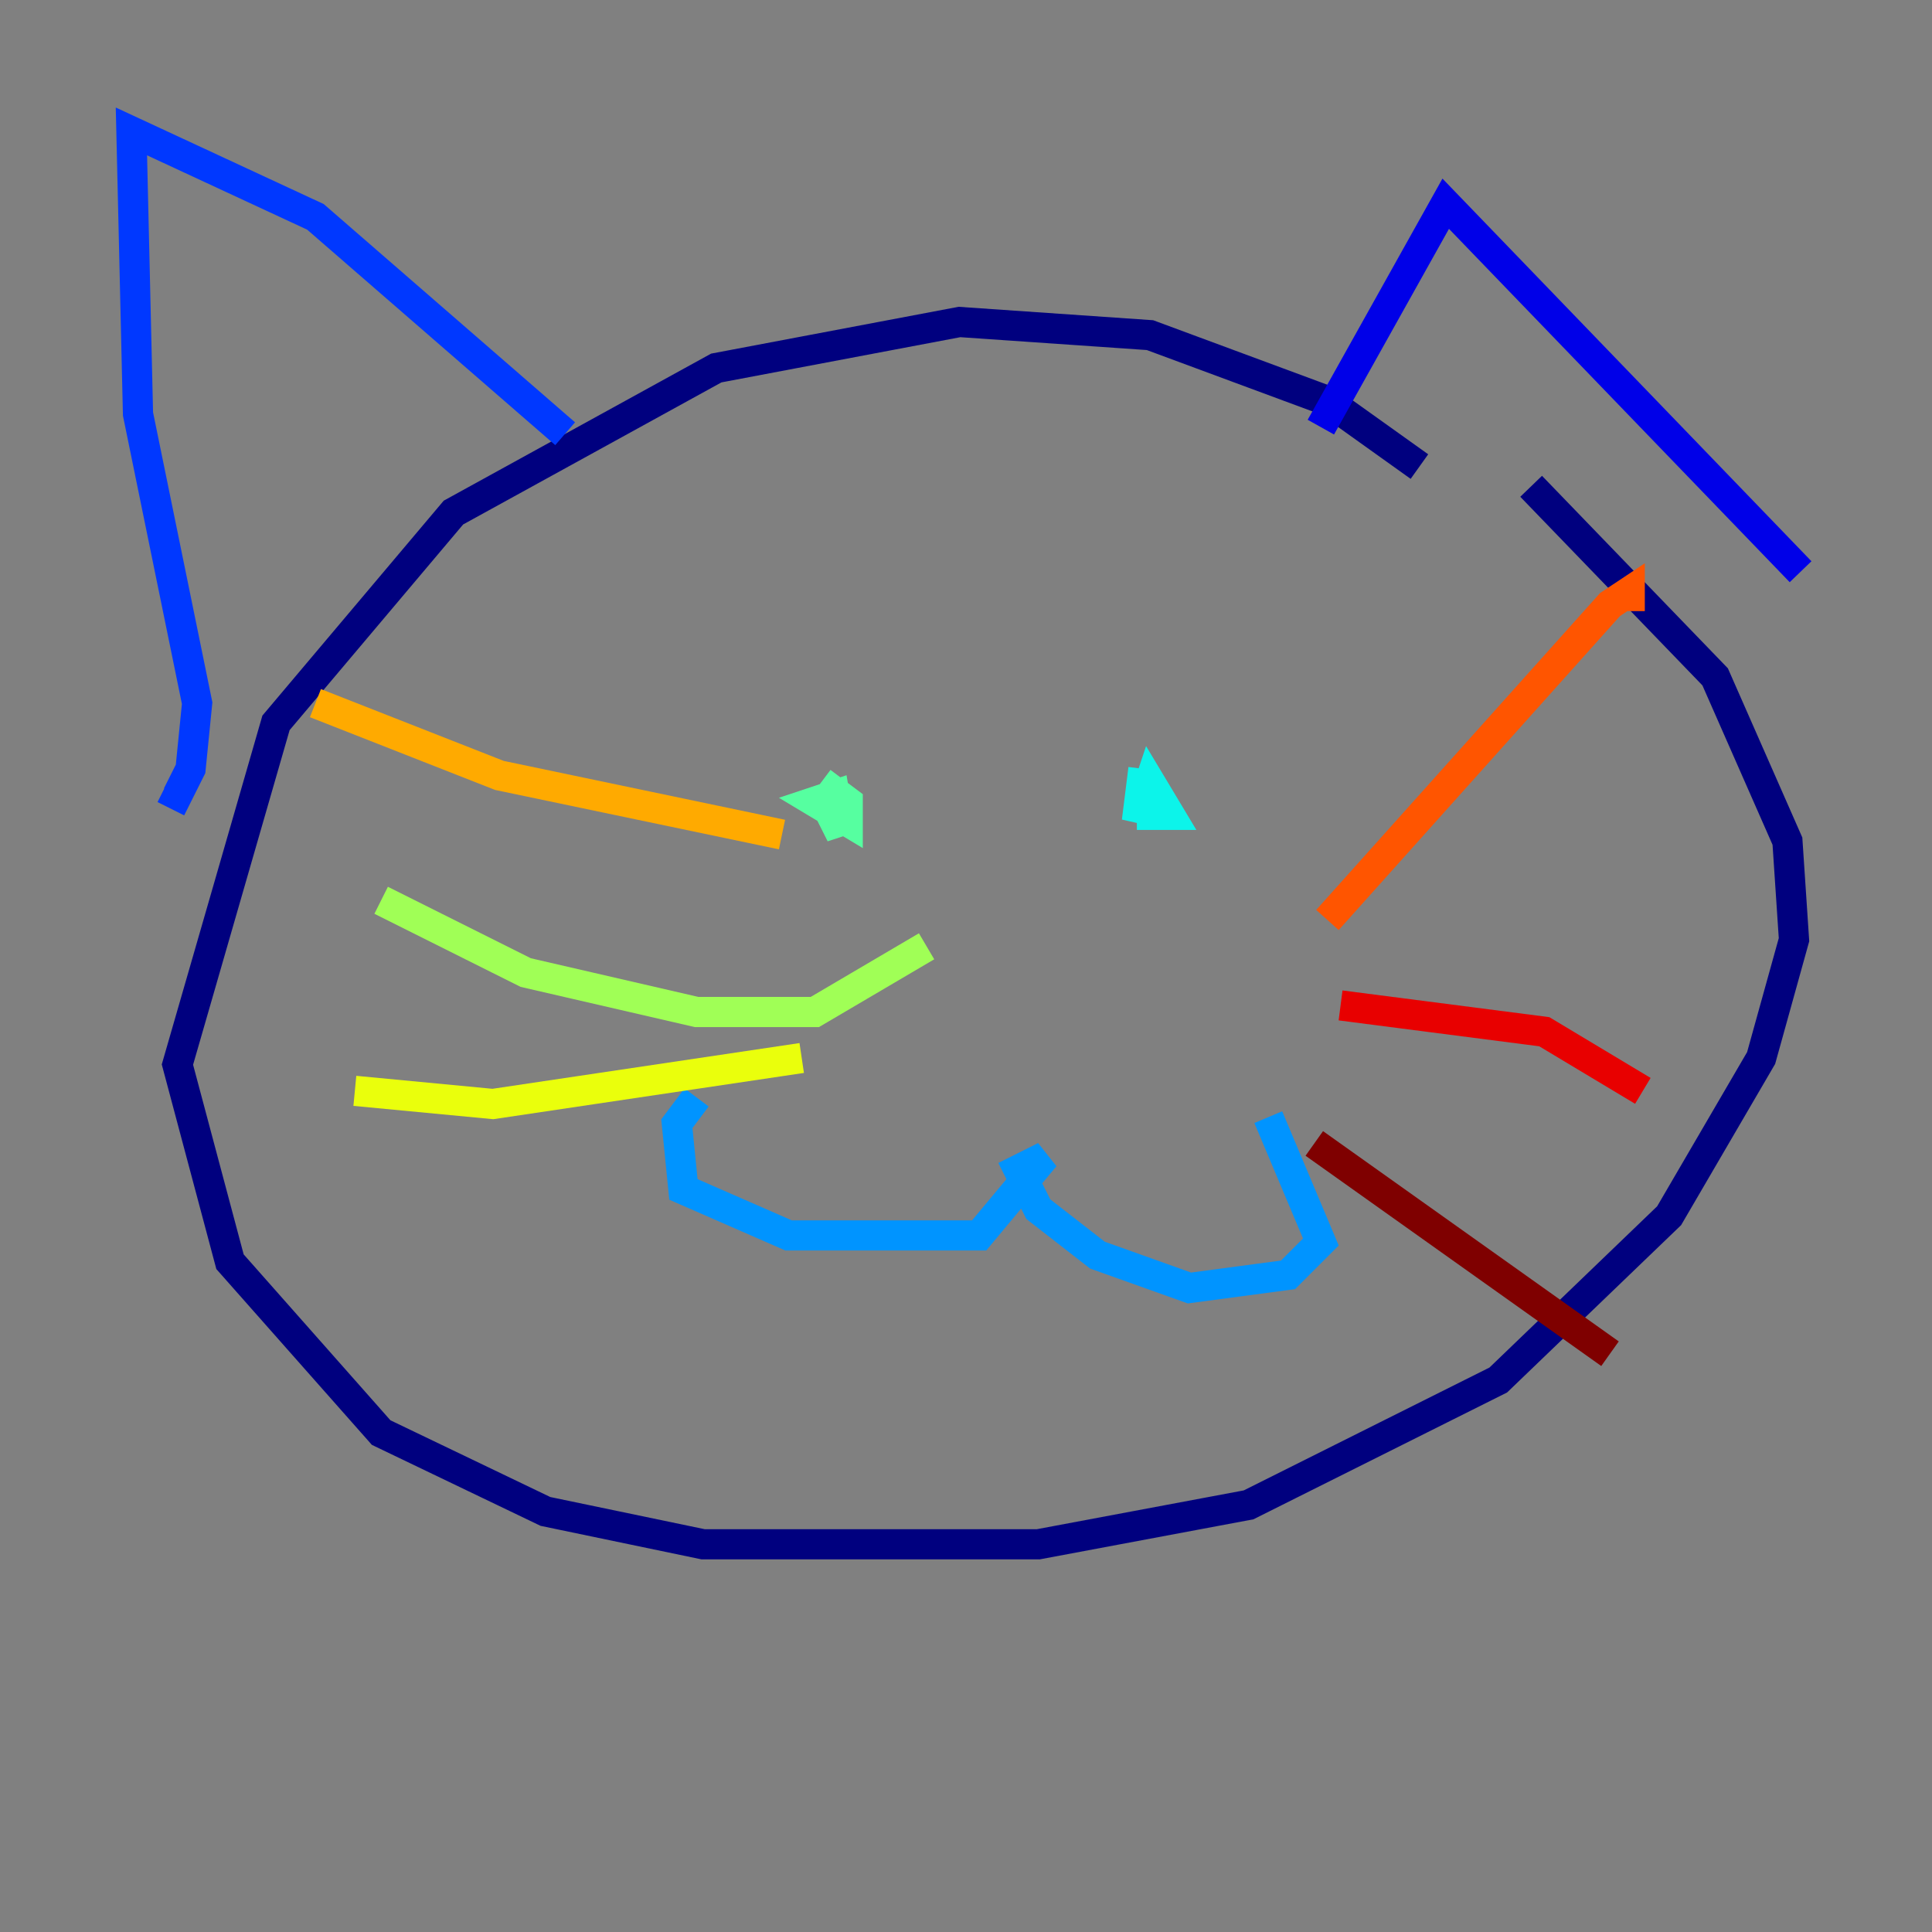 <?xml version="1.0" encoding="utf-8" ?>
<svg baseProfile="tiny" height="128" version="1.2" viewBox="0,0,128,128" width="128" xmlns="http://www.w3.org/2000/svg" xmlns:ev="http://www.w3.org/2001/xml-events" xmlns:xlink="http://www.w3.org/1999/xlink"><rect x="0" y="0" width="128" height="128" fill="#808080" stroke="none"/><defs /><polyline fill="none" points="101.442,32.218 113.633,44.843 118.422,55.728 118.857,62.258 116.68,70.095 110.585,80.544 99.265,91.429 82.721,99.701 68.789,102.313 46.585,102.313 36.136,100.136 25.252,94.912 15.238,83.592 11.755,70.531 18.286,47.891 30.041,33.959 47.456,24.381 63.565,21.333 76.191,22.204 87.946,26.558 94.041,30.912" stroke="#00007f" stroke-width="2" /><polyline fill="none" points="87.51,28.299 95.782,13.497 119.293,37.878" stroke="#0000e8" stroke-width="2" /><polyline fill="none" points="37.442,28.735 20.898,14.367 8.707,8.707 9.143,27.429 13.061,46.585 12.626,50.939 11.755,52.68 10.884,52.245" stroke="#0038ff" stroke-width="2" /><polyline fill="none" points="84.027,74.014 87.51,82.286 85.333,84.463 78.803,85.333 72.707,83.156 68.789,80.109 67.483,77.497 69.225,76.626 64.871,81.85 52.245,81.85 45.279,78.803 44.843,74.449 46.15,72.707" stroke="#0094ff" stroke-width="2" /><polyline fill="none" points="75.755,50.939 75.32,54.422 76.191,51.809 77.497,53.986 75.32,53.986" stroke="#0cf4ea" stroke-width="2" /><polyline fill="none" points="54.422,51.809 56.163,53.116 56.163,54.422 53.986,53.116 55.292,52.68 55.728,55.292 54.857,53.551" stroke="#56ffa0" stroke-width="2" /><polyline fill="none" points="61.388,62.694 53.986,67.048 46.15,67.048 34.83,64.435 25.252,59.646" stroke="#a0ff56" stroke-width="2" /><polyline fill="none" points="53.116,70.095 32.653,73.143 23.51,72.272" stroke="#eaff0c" stroke-width="2" /><polyline fill="none" points="51.809,55.292 33.088,51.374 20.898,46.585" stroke="#ffaa00" stroke-width="2" /><polyline fill="none" points="87.946,60.952 106.667,40.054 107.973,39.184 107.973,40.49" stroke="#ff5500" stroke-width="2" /><polyline fill="none" points="88.816,66.612 102.313,68.354 108.844,72.272" stroke="#e80000" stroke-width="2" /><polyline fill="none" points="87.075,75.755 106.667,89.687" stroke="#7f0000" stroke-width="2" /></svg>